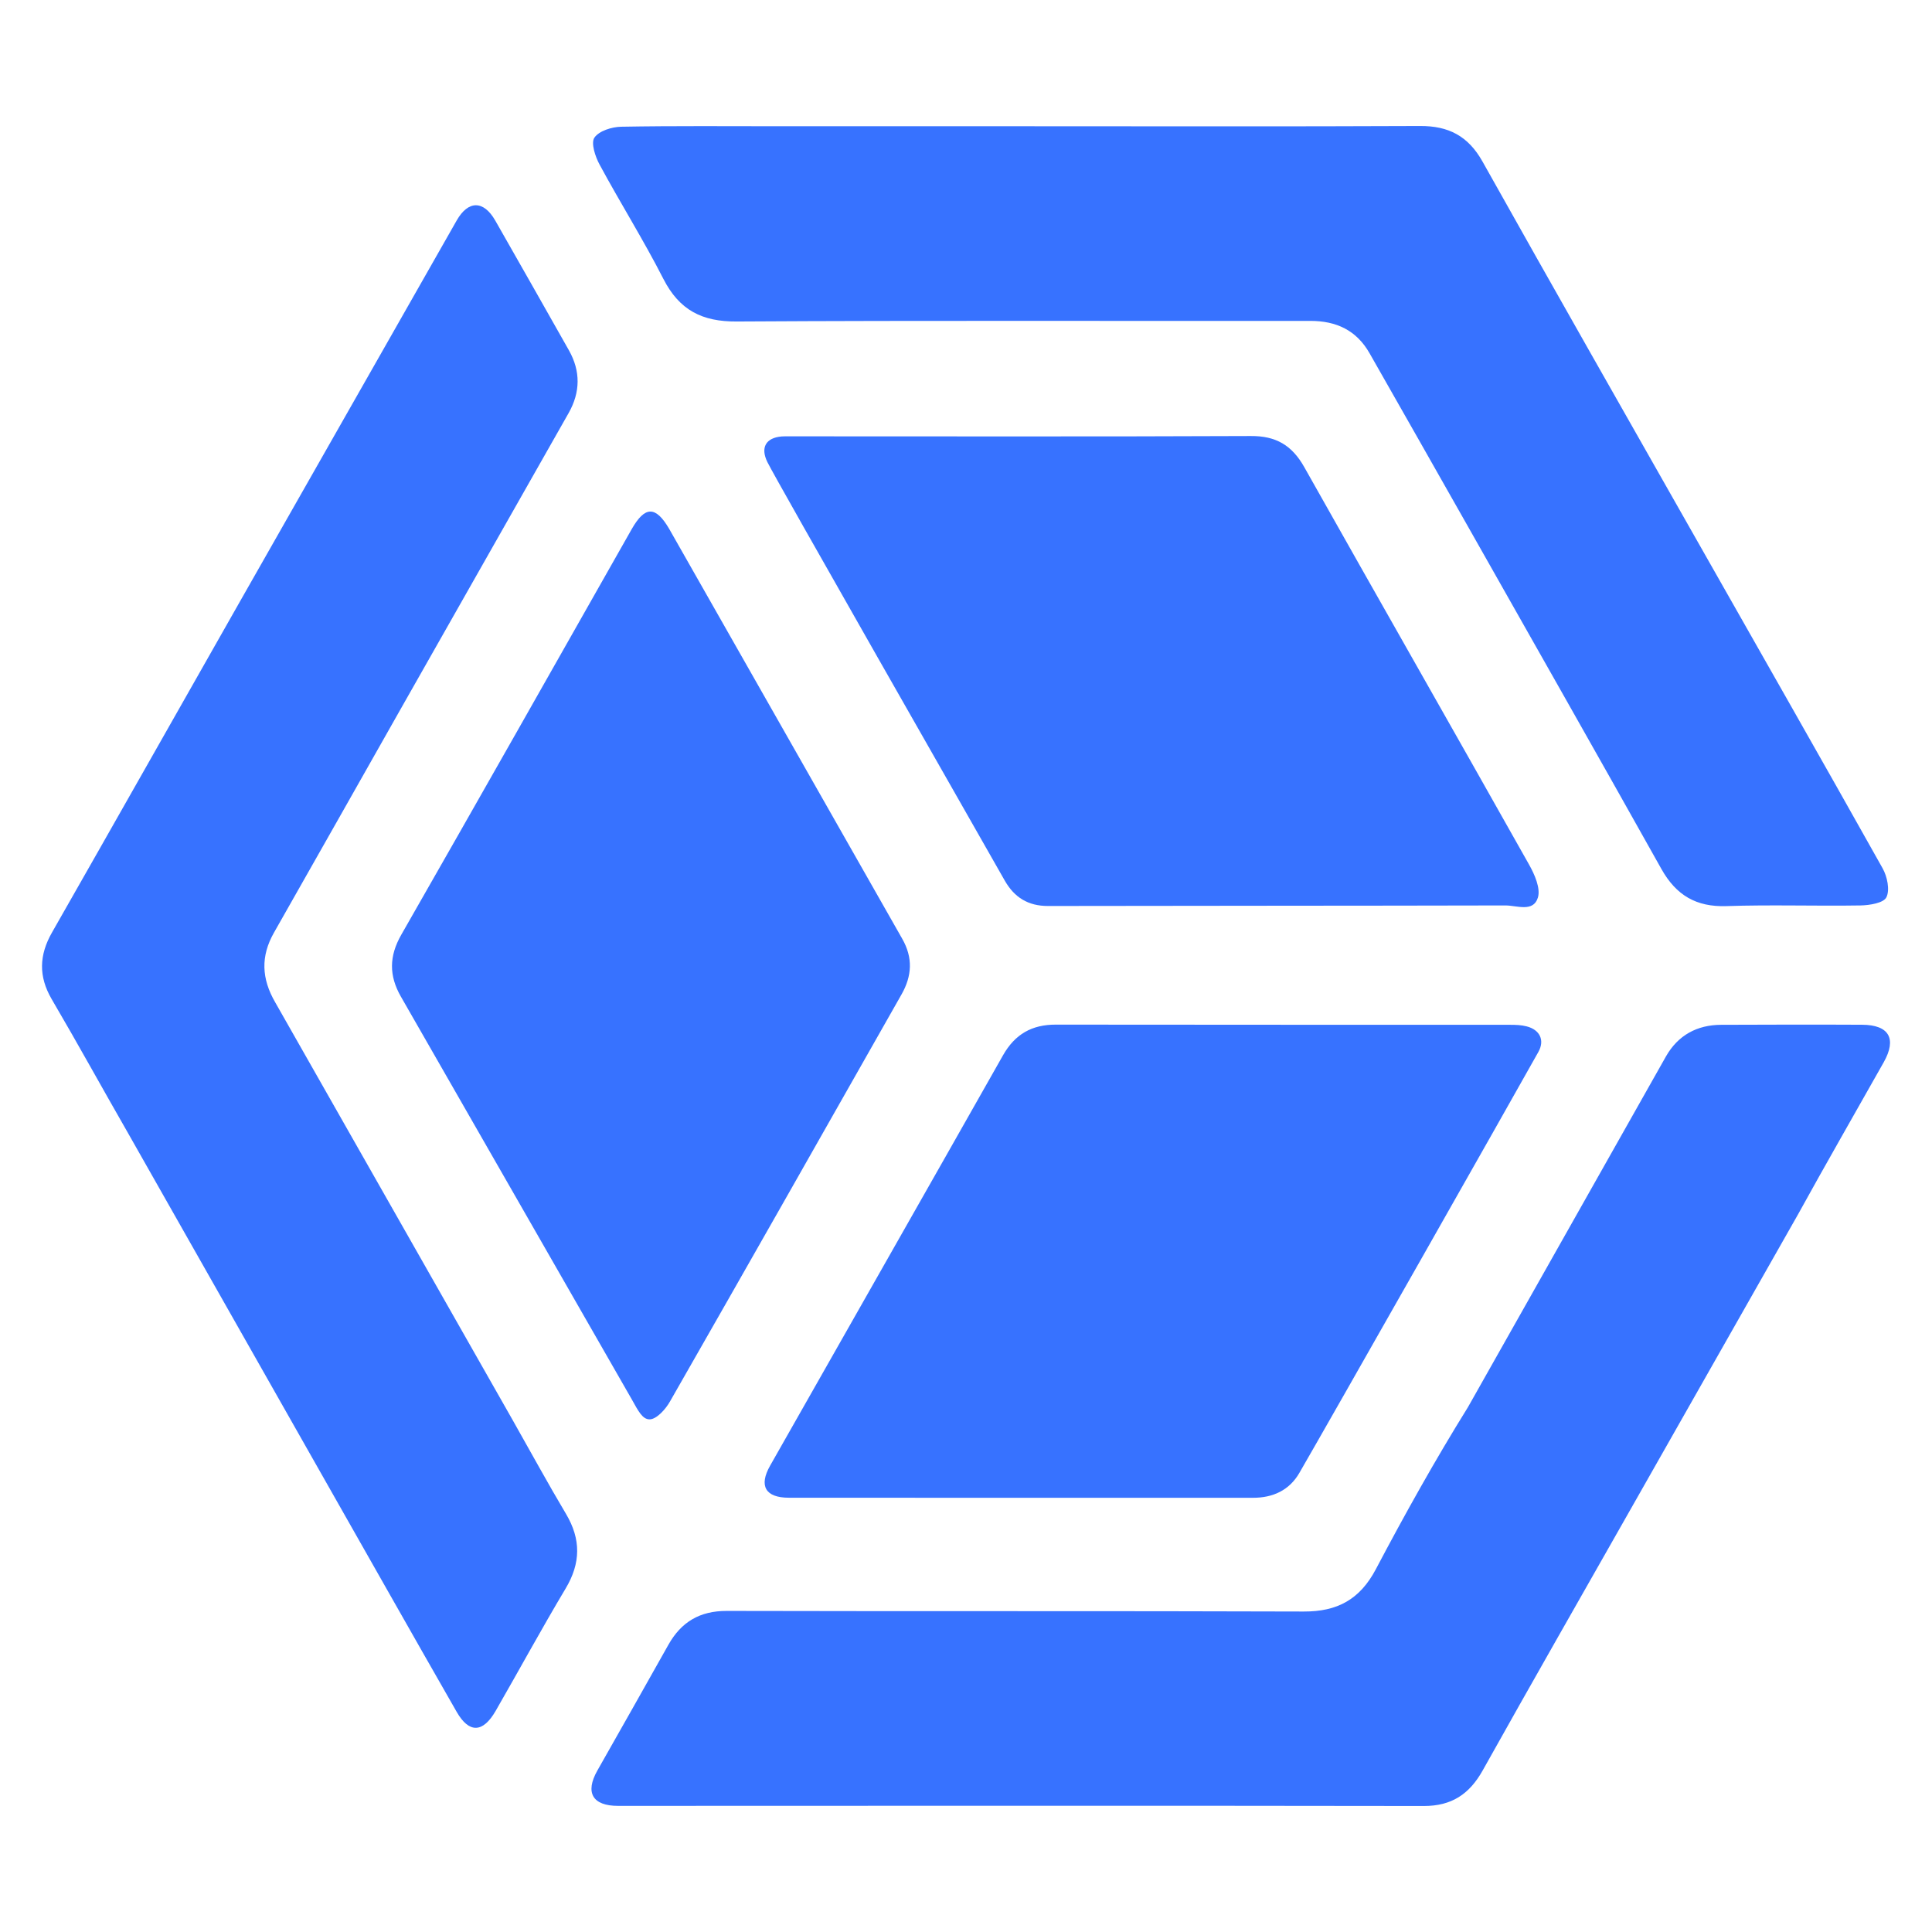 <svg width="32" height="32" viewBox="0 0 32 32" fill="none" xmlns="http://www.w3.org/2000/svg">
<g id="Frame">
<g id="Group 1">
<path id="Vector" d="M16.961 2.091C19.148 2.091 21.336 2.097 23.523 2.087C23.991 2.085 24.316 2.251 24.554 2.674C25.736 4.783 26.933 6.884 28.127 8.987C29.146 10.784 30.171 12.578 31.181 14.38C31.258 14.516 31.305 14.739 31.245 14.861C31.199 14.957 30.967 14.994 30.816 14.997C30.075 15.009 29.333 14.983 28.593 15.008C28.096 15.024 27.763 14.83 27.518 14.393C26.463 12.51 25.396 10.633 24.333 8.754C23.785 7.786 23.236 6.82 22.686 5.854C22.468 5.469 22.133 5.315 21.703 5.315C18.536 5.319 15.369 5.306 12.203 5.325C11.63 5.329 11.253 5.139 10.987 4.618C10.659 3.975 10.274 3.362 9.931 2.726C9.859 2.594 9.785 2.368 9.845 2.28C9.923 2.167 10.134 2.102 10.289 2.099C11.176 2.083 12.064 2.091 12.952 2.091C14.288 2.091 15.624 2.091 16.961 2.091Z" fill="#3772FF"/>
<path id="Vector_2" d="M27.595 17.495C27.795 17.145 28.11 16.976 28.506 16.974C29.284 16.971 30.062 16.969 30.841 16.973C31.29 16.975 31.42 17.204 31.2 17.595C30.727 18.434 30.246 19.27 29.781 20.114L27.009 24.996C26.191 26.438 25.367 27.877 24.558 29.324C24.336 29.72 24.041 29.913 23.585 29.913C19.135 29.906 14.686 29.91 10.237 29.911C9.814 29.911 9.687 29.692 9.894 29.326C10.287 28.633 10.68 27.939 11.07 27.244C11.284 26.862 11.594 26.681 12.036 26.682C15.222 26.69 18.408 26.681 21.594 26.692C22.145 26.694 22.522 26.497 22.79 25.988C23.27 25.078 23.772 24.179 24.314 23.307L27.595 17.495Z" fill="#3772FF"/>
<path id="Vector_3" d="M2.122 18.77C1.698 18.032 1.287 17.284 0.856 16.549C0.636 16.172 0.648 15.819 0.861 15.445C1.907 13.611 2.946 11.772 3.99 9.935C5.181 7.84 6.372 5.745 7.564 3.652C7.756 3.315 8.01 3.316 8.203 3.653C8.612 4.369 9.018 5.086 9.424 5.804C9.618 6.149 9.613 6.496 9.419 6.84C8.496 8.468 7.571 10.096 6.648 11.723C5.945 12.964 5.243 14.207 4.538 15.447C4.316 15.838 4.33 16.208 4.559 16.603L8.497 23.531C8.789 24.046 9.073 24.568 9.376 25.077C9.624 25.496 9.62 25.89 9.369 26.31C8.97 26.978 8.598 27.663 8.21 28.337C7.999 28.704 7.77 28.713 7.564 28.354C6.808 27.035 6.061 25.711 5.31 24.39L2.122 18.77Z" fill="#3772FF"/>
<path id="Vector_4" d="M6.64 16.507C6.441 16.159 6.444 15.837 6.646 15.483C7.925 13.247 9.193 11.005 10.463 8.764C10.682 8.38 10.858 8.376 11.081 8.755L14.942 15.546C15.125 15.865 15.105 16.166 14.932 16.471C13.656 18.72 12.381 20.969 11.097 23.213C11.024 23.342 10.875 23.508 10.76 23.509C10.642 23.51 10.573 23.373 10.463 23.176L6.64 16.507Z" fill="#3772FF"/>
<path id="Vector_5" d="M21.521 24.397C21.355 24.684 21.083 24.808 20.757 24.808C18.193 24.808 15.63 24.809 13.066 24.807C12.677 24.807 12.565 24.611 12.756 24.275C14.041 22.009 15.33 19.746 16.613 17.479C16.812 17.128 17.093 16.97 17.488 16.971C19.997 16.975 22.506 16.972 25.014 16.974C25.105 16.974 25.198 16.977 25.286 17C25.503 17.055 25.59 17.228 25.48 17.424C25.033 18.224 22.026 23.526 21.521 24.397Z" fill="#3772FF"/>
<path id="Vector_6" d="M12.709 7.651C12.593 7.412 12.685 7.251 12.947 7.229C12.992 7.225 13.038 7.227 13.084 7.227C15.629 7.227 18.173 7.233 20.718 7.222C21.133 7.219 21.399 7.374 21.604 7.739C22.84 9.935 24.09 12.123 25.326 14.32C25.418 14.483 25.52 14.715 25.472 14.868C25.396 15.114 25.125 14.997 24.935 14.997C22.409 15.003 19.883 15.001 17.357 15.006C17.03 15.006 16.801 14.866 16.64 14.582C16.101 13.63 12.857 7.955 12.709 7.651Z" fill="#3772FF"/>
</g>
</g>
</svg>

